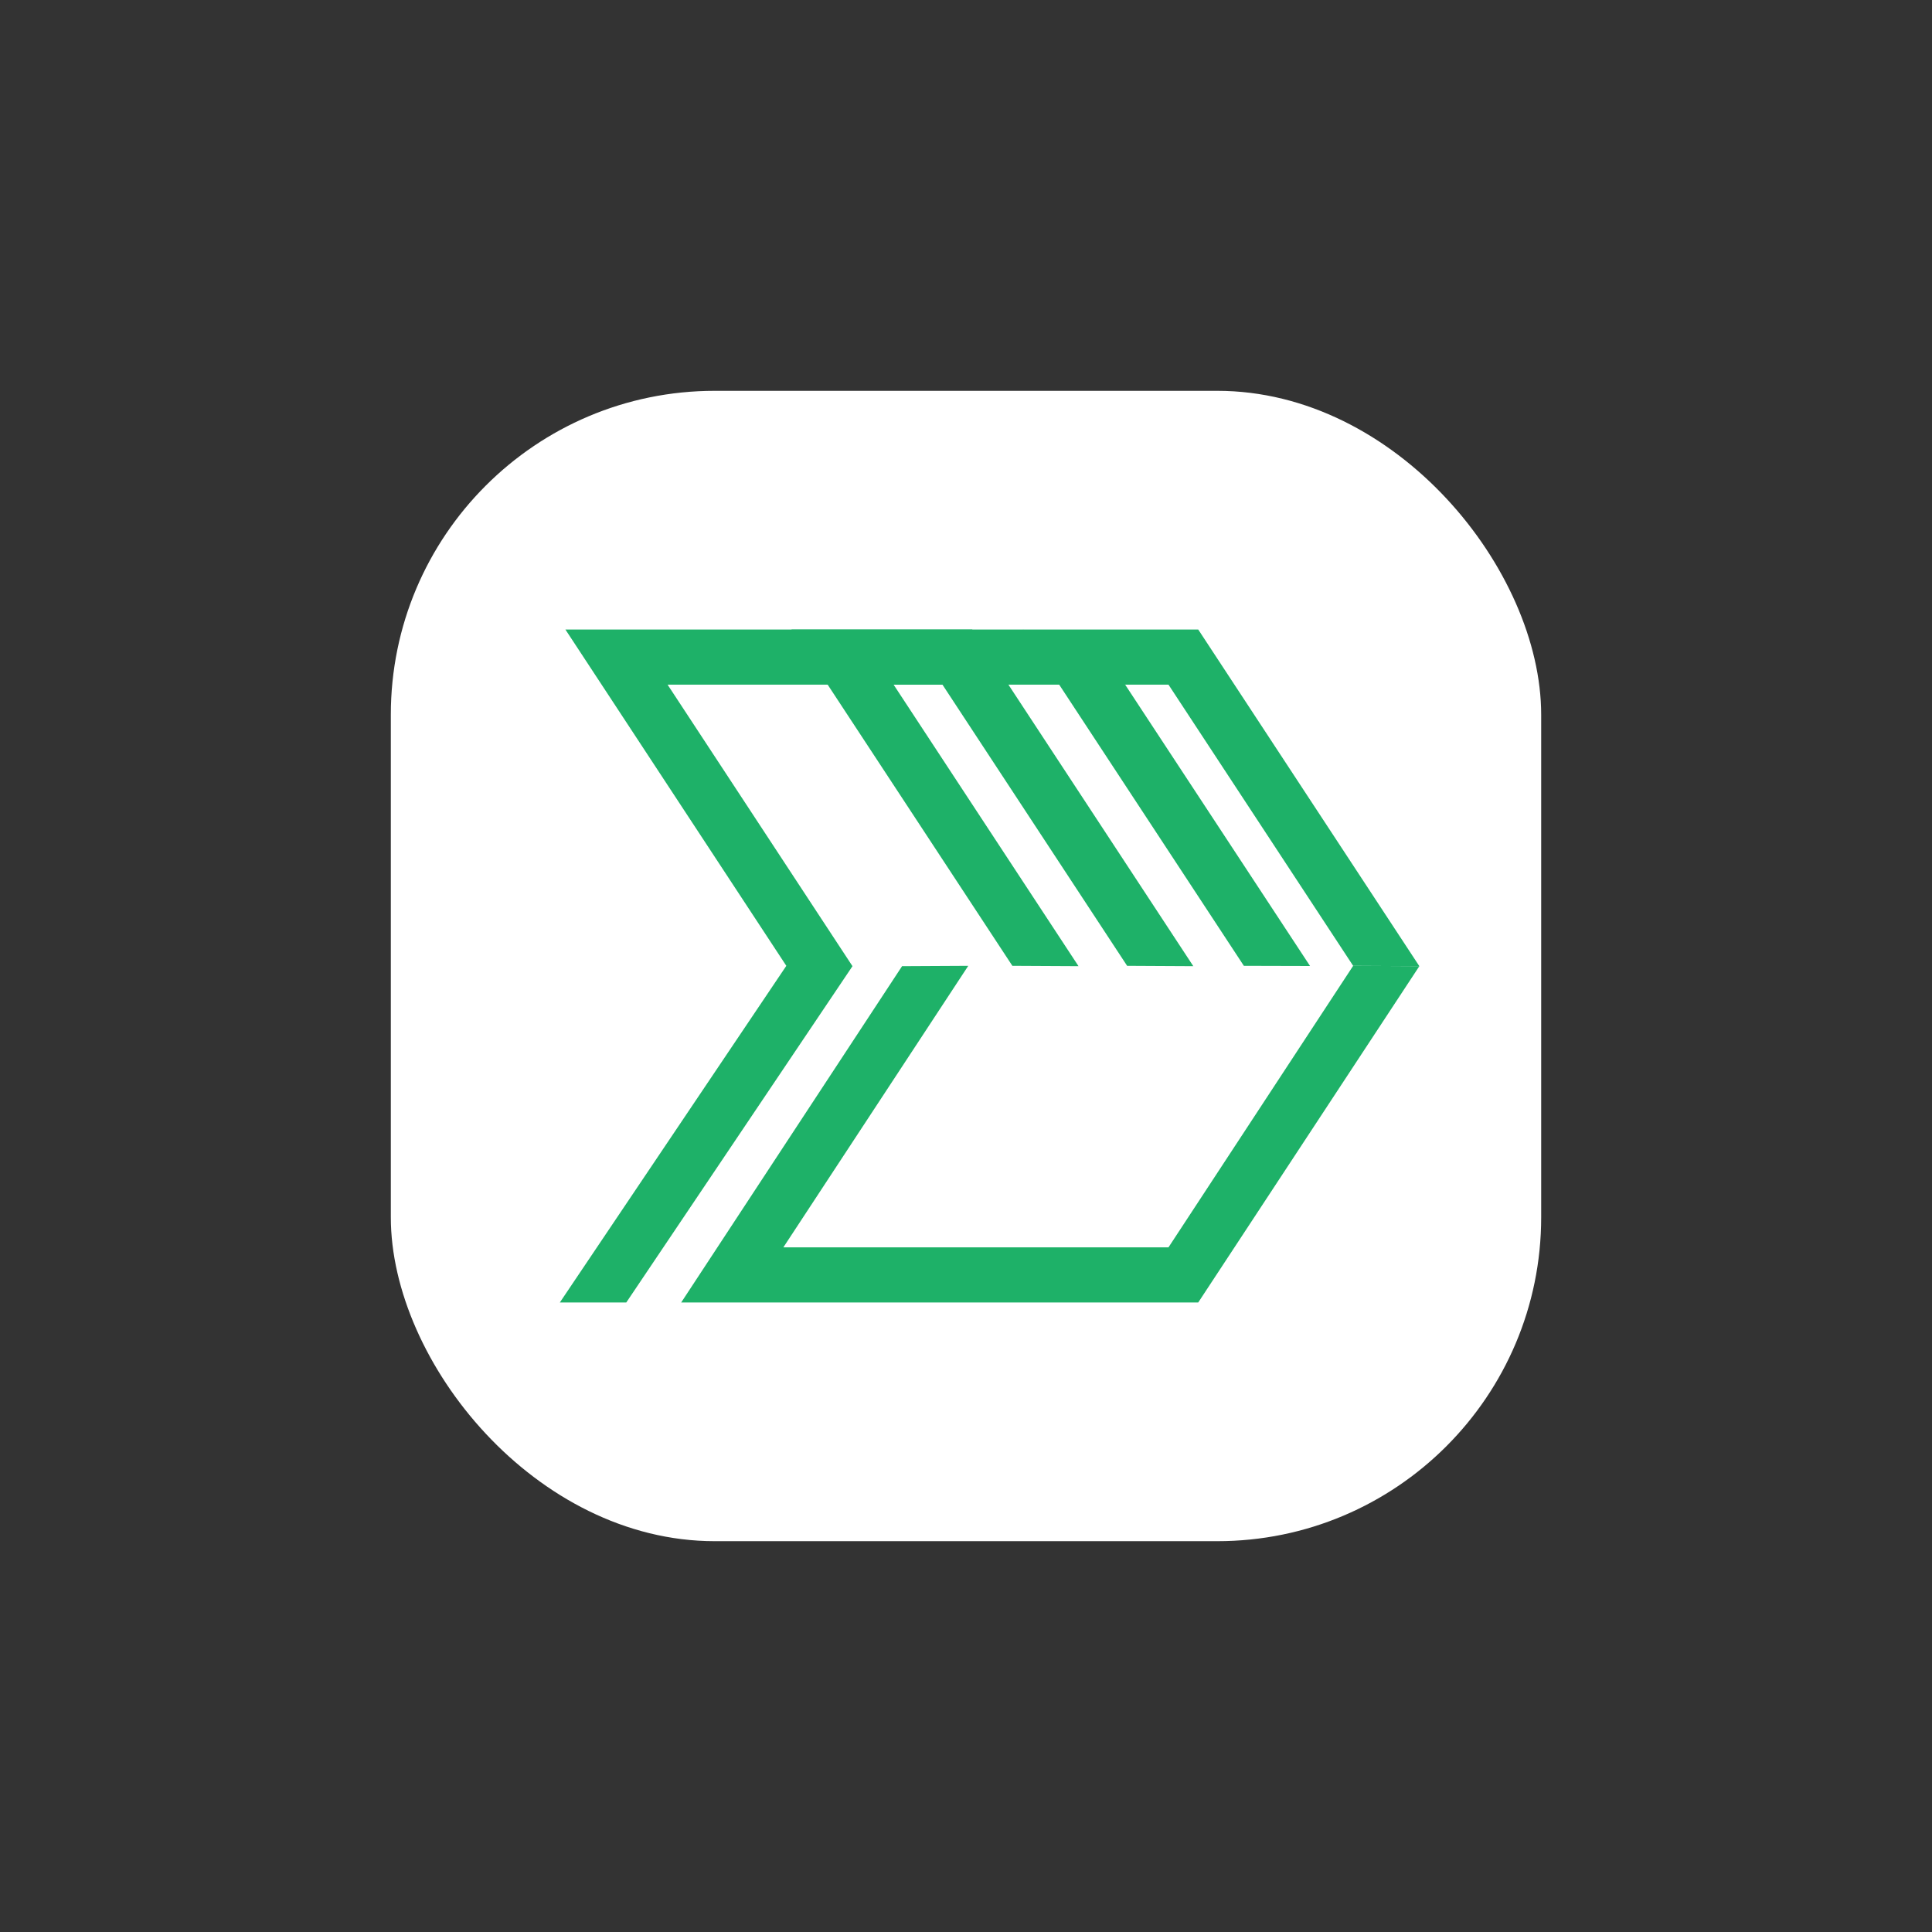 <svg xmlns="http://www.w3.org/2000/svg" width="1000" height="1000" viewBox="0 0 1000 1000"><rect x="0" y="0" width="1000" height="1000" fill="#333333" stroke="none"/><defs><style>.a{fill:#fff}.b{fill:#1eb168}</style></defs><title>Prepack Logo Alt</title><rect width="595.42" height="595.42" x="202.29" y="202.29" class="a" rx="167.65" ry="167.65"/><path d="M583.4,499.91,487.82,354.38H345.54l95.7,145.71L324.17,674.15H289.78L407,499.91,292.66,325.85H503.22Q560.43,413,617.66,500.09Z" class="b"/><path d="M501.17,499.91m0,0-95.7,145.71H604.81c31.86-48.51,95.58-145.71,95.58-145.71l34.26.18s-76.29,116-114.44,174.06H352.59L466.91,500.09Z" class="b"/><path d="M524,499.91,409.66,325.85H620.21L734.65,500.09l-34.26-.18L604.81,354.38H462.53l95.71,145.71Z" class="b"/><path d="M582.38,354.38,678.08,500l-34.26-.09L529.5,325.85" class="b"/></svg>